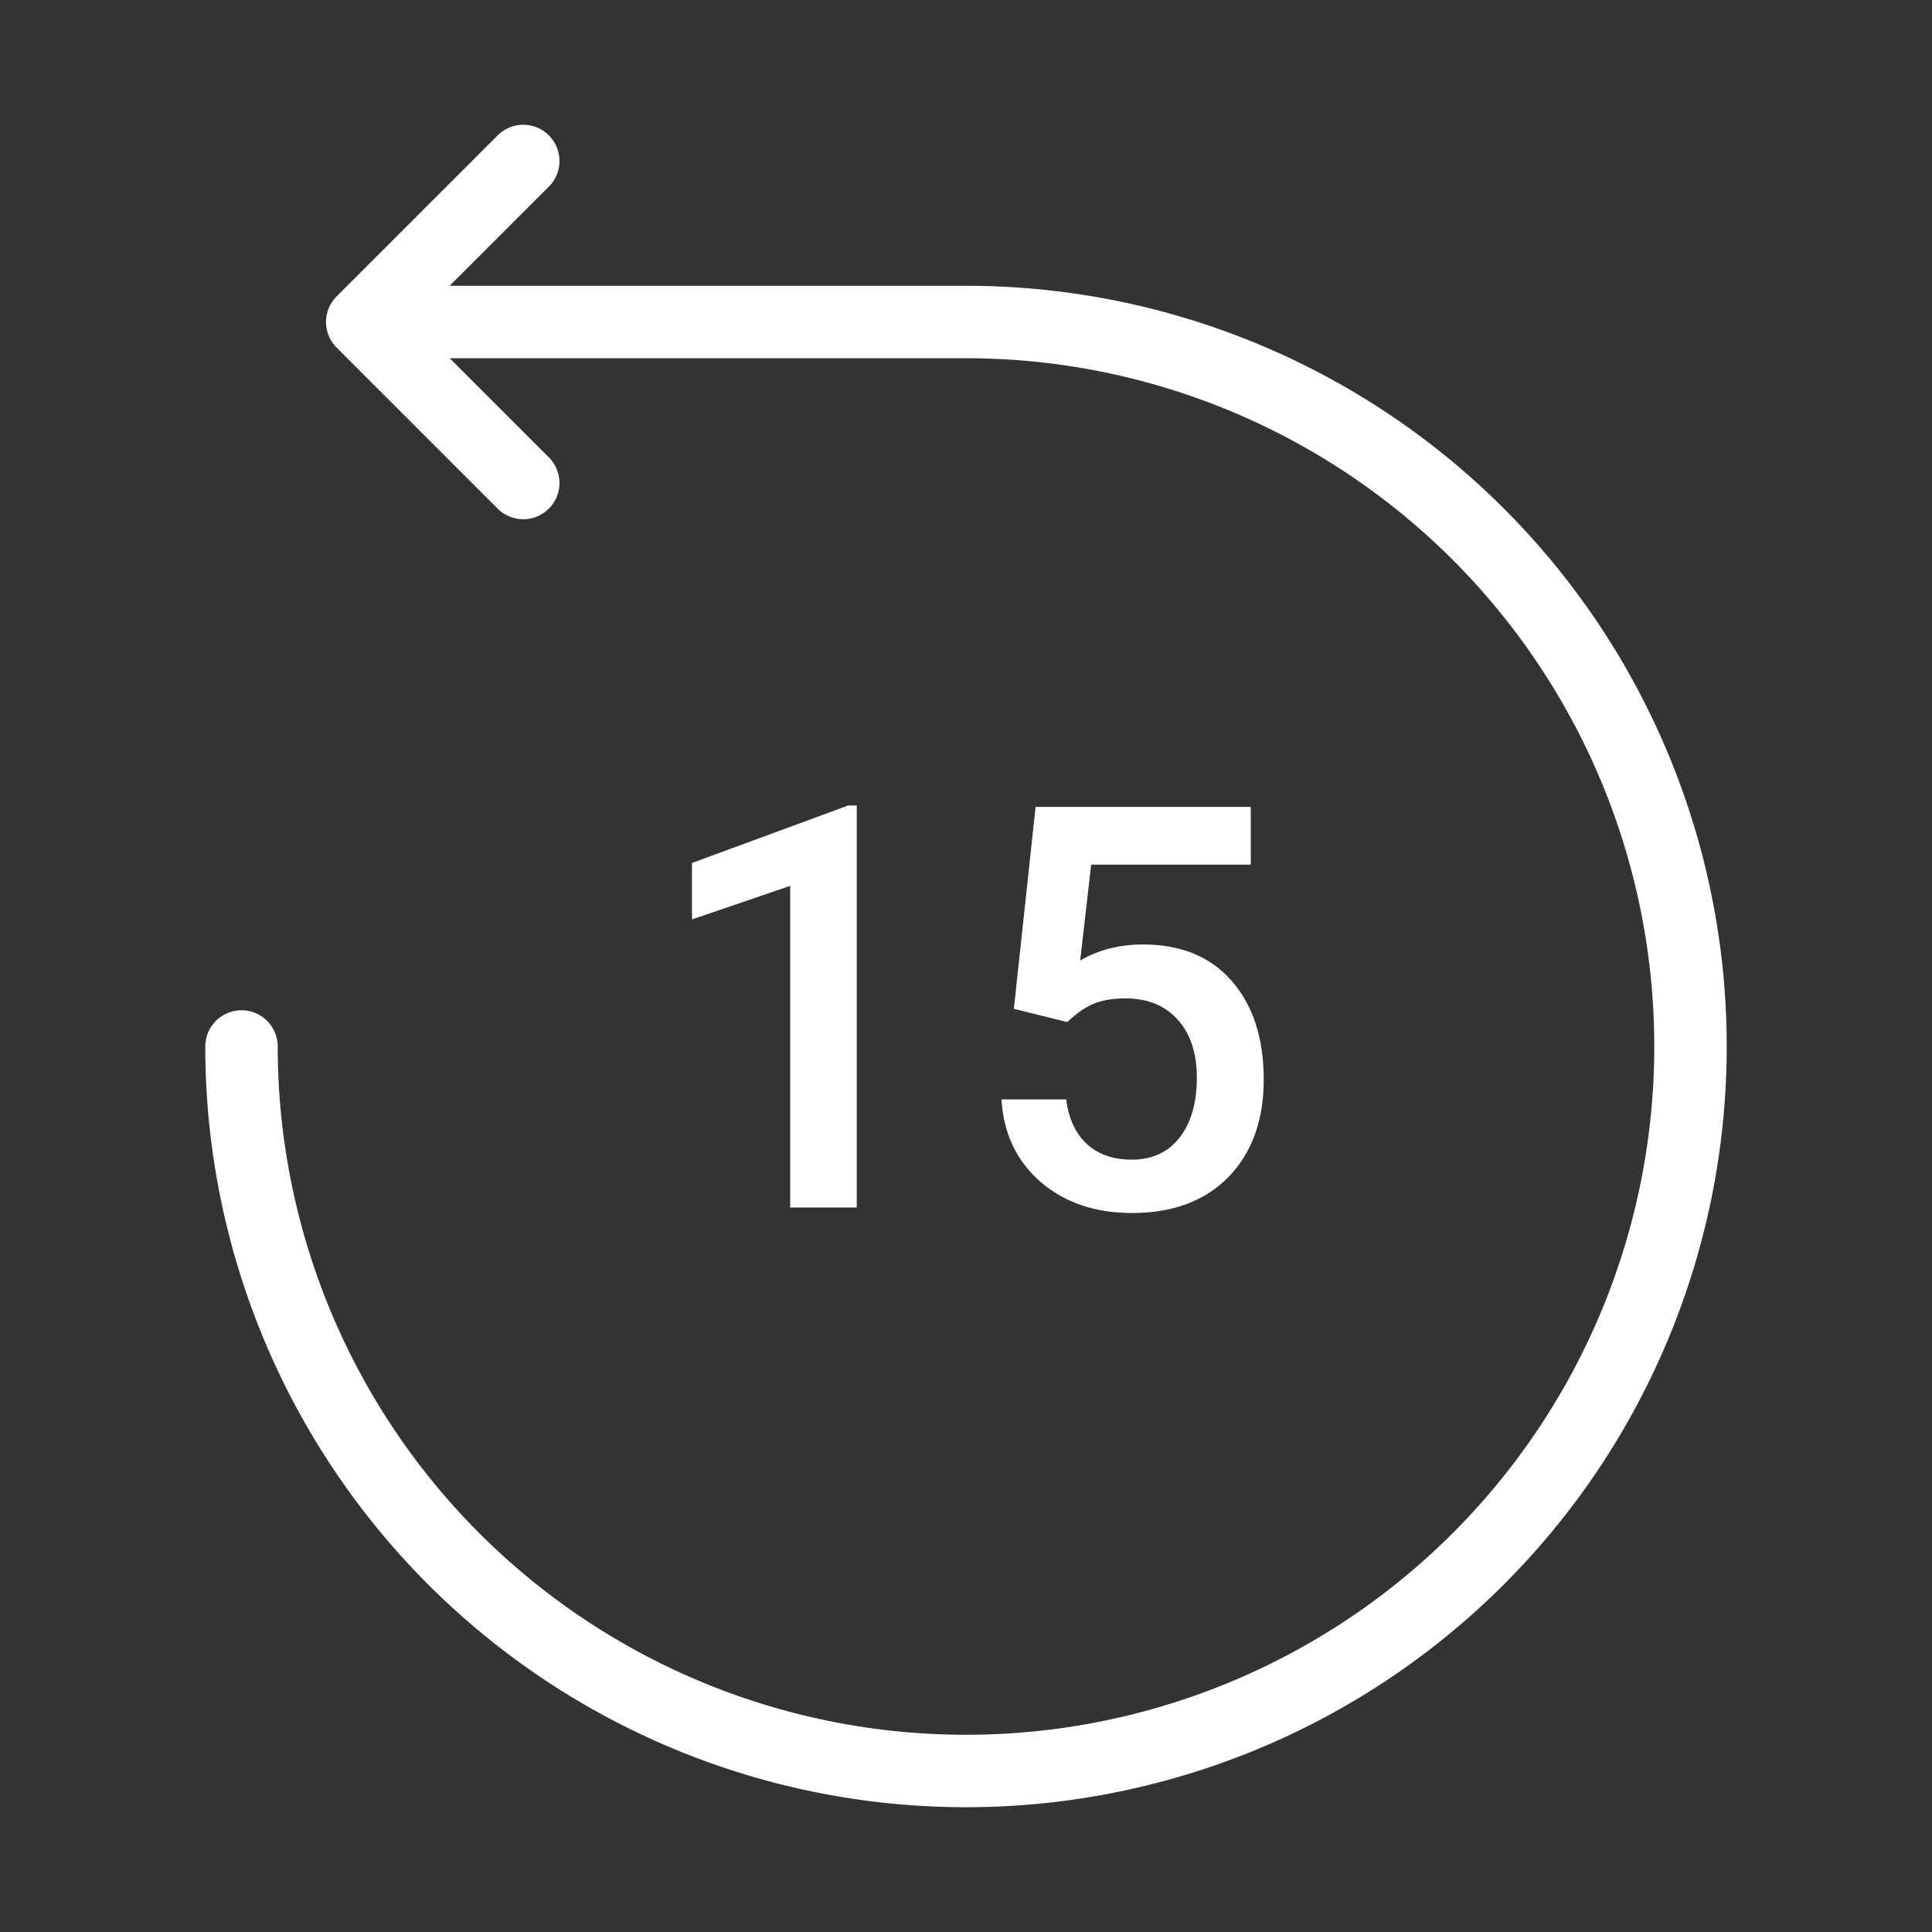 <svg width="48" height="48" viewBox="0 0 48 48" fill="none" xmlns="http://www.w3.org/2000/svg">
    <rect x="0" y="0" width="48" height="48" fill="#333333" stroke="none"/>
    <path d="M6 26A18 18 0 1 0 24 8M9 8l4 4m11-4H9h15zM9 8l4-4-4 4z" stroke="#fff" stroke-width="1.8" stroke-linecap="round" stroke-linejoin="round"/>
    <path d="M21.286 30h-1.654v-7.991l-2.44.834V21.44l3.882-1.428h.212V30zm3.903-4.936.54-5.017h5.346v1.435H27.11l-.273 2.38c.46-.265.98-.397 1.558-.397.948 0 1.684.303 2.209.909.528.606.793 1.422.793 2.447 0 1.012-.292 1.819-.875 2.42-.584.597-1.384.896-2.4.896-.911 0-1.668-.258-2.27-.773-.596-.52-.92-1.203-.97-2.05h1.606c.064.483.237.854.52 1.114.282.255.652.383 1.107.383.51 0 .907-.183 1.19-.547.287-.365.43-.862.43-1.49 0-.607-.157-1.085-.471-1.436-.315-.356-.748-.533-1.3-.533-.3 0-.555.04-.765.123-.21.077-.437.232-.683.465l-1.326-.329z" fill="#fff"/>
</svg>
